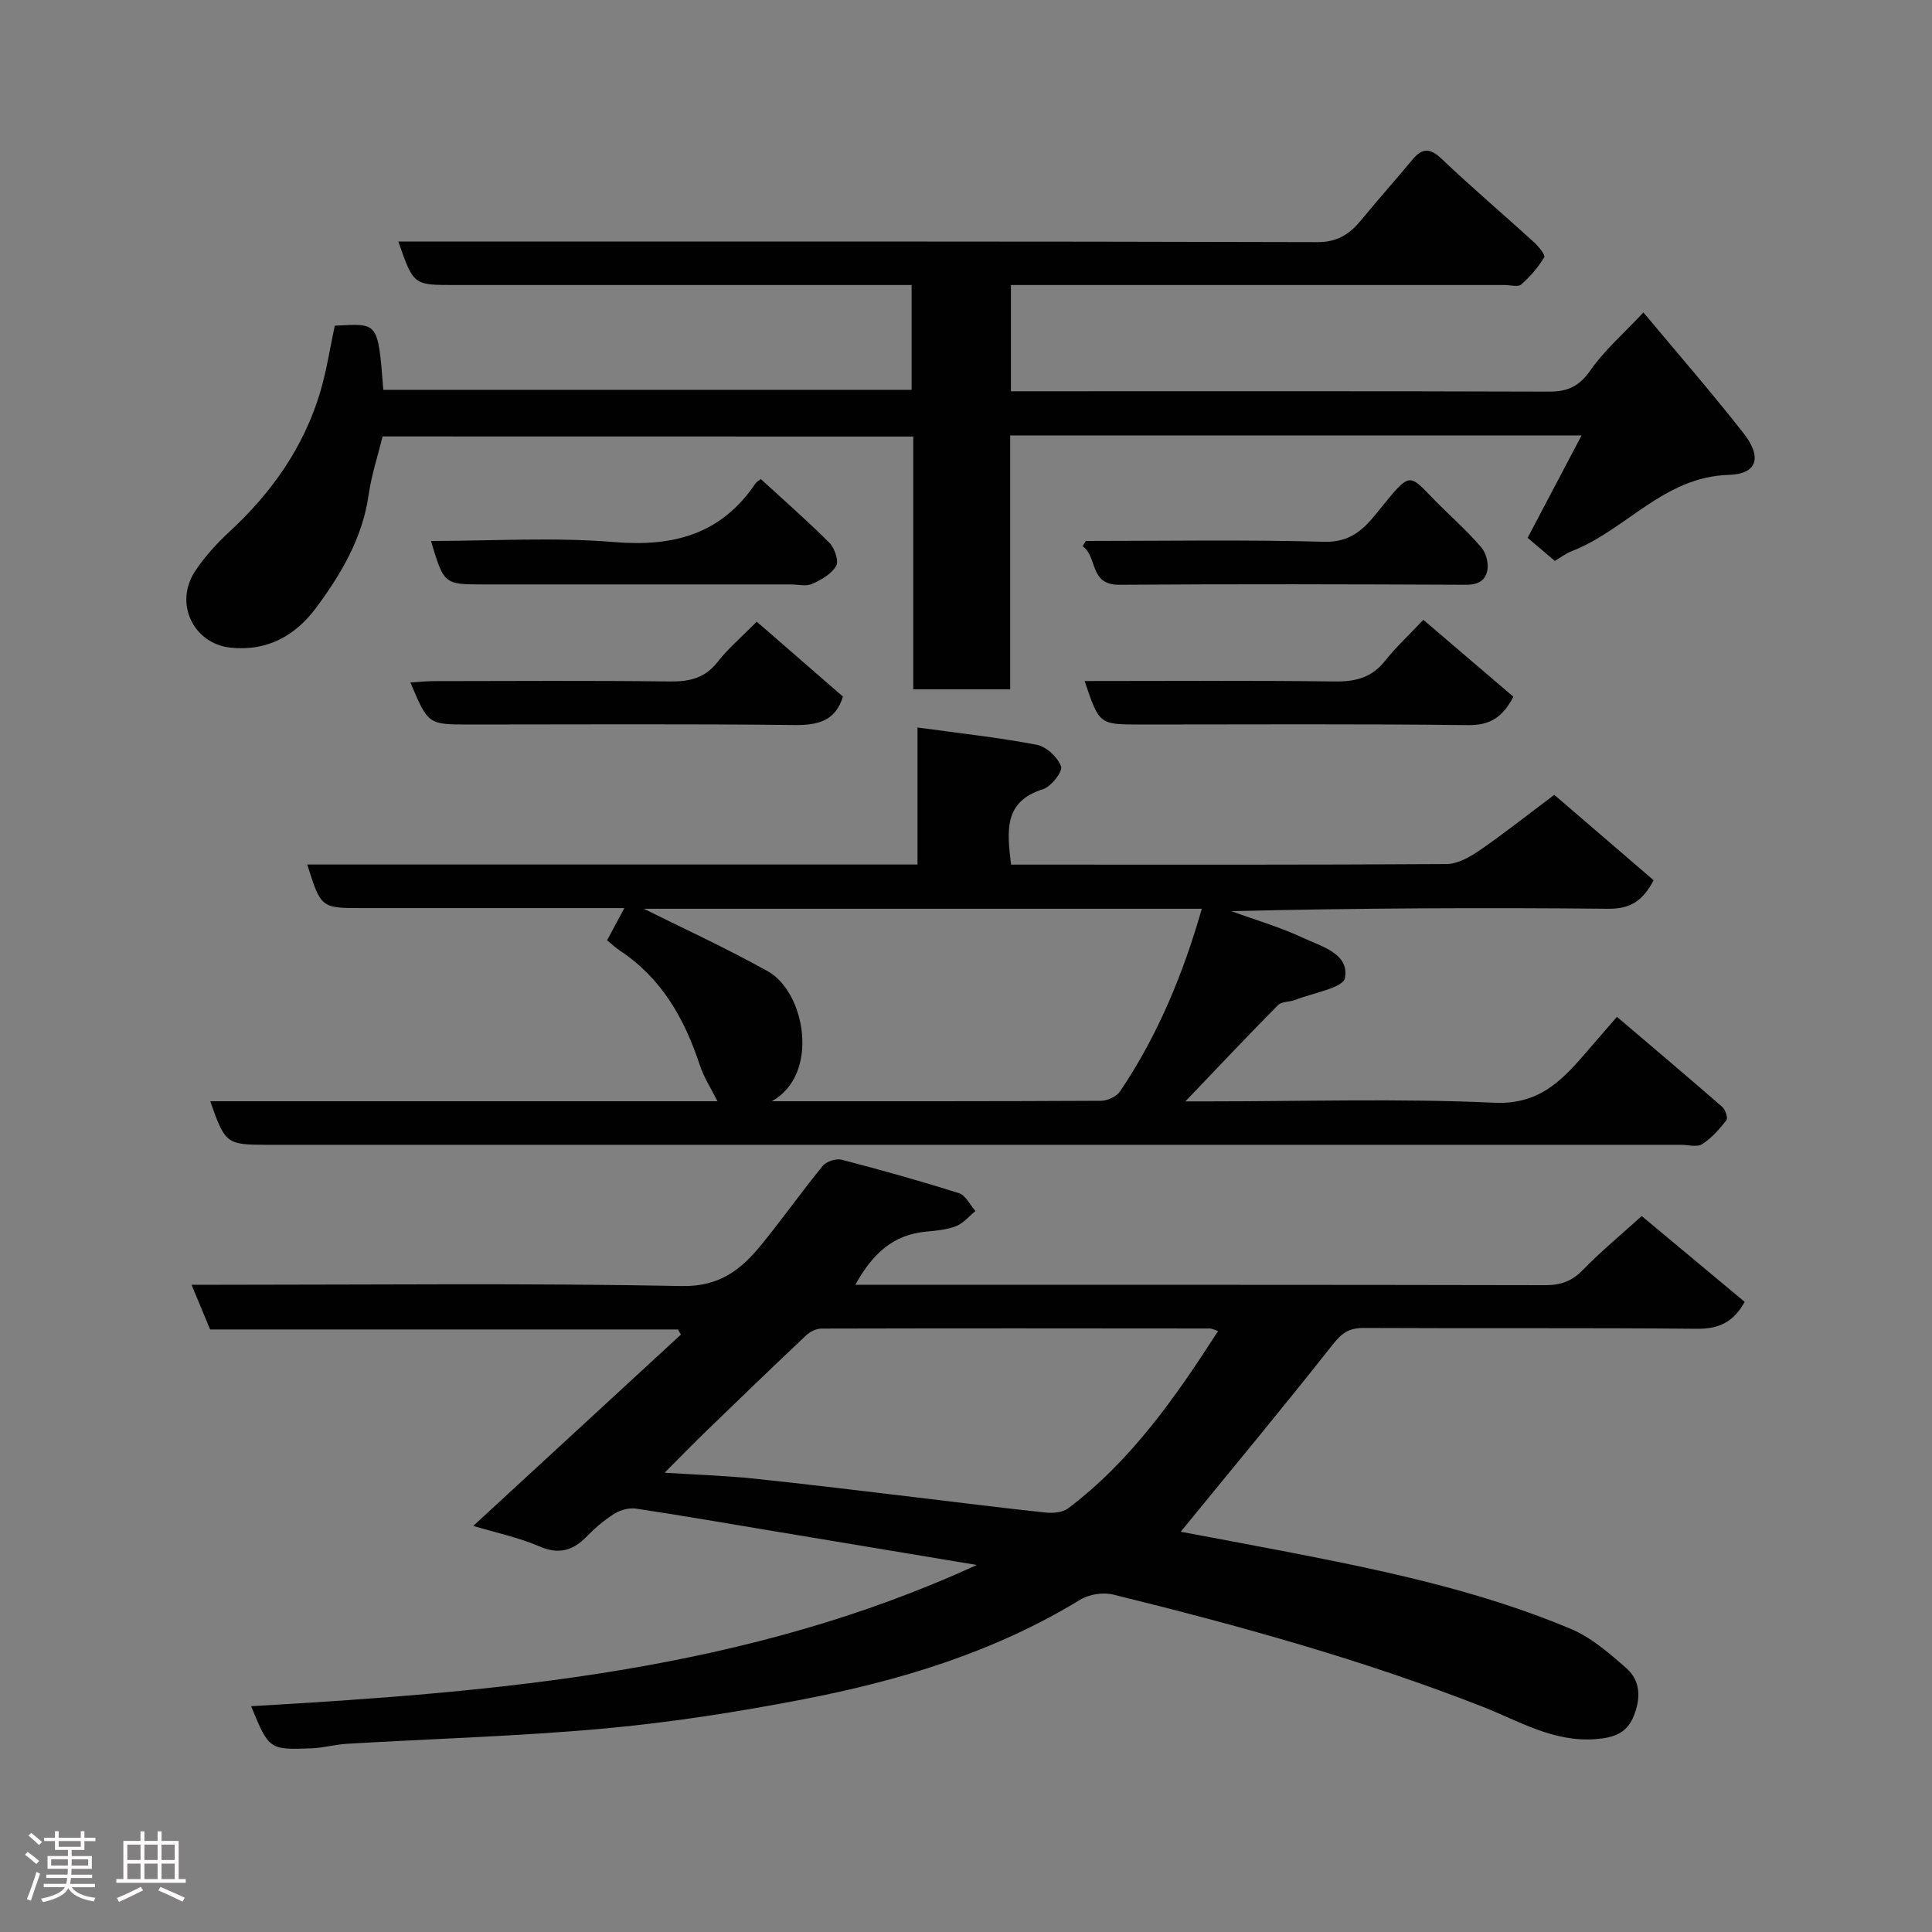 <svg enable-background="new 0 0 400 400" viewBox="0 0 400 400" xmlns="http://www.w3.org/2000/svg"><rect x="0" y="0" width="400" height="400" fill="#808080" stroke="none"/><path d="m5.17 384 .55-.58c.85.61 1.65 1.24 2.4 1.87l-.59.64c-.83-.73-1.62-1.38-2.36-1.93m1.22 9.53-.82-.34c.71-1.76 1.37-3.64 1.98-5.63.24.13.5.25.76.36-.6 1.67-1.24 3.54-1.92 5.61m-.5-13.5.57-.54c.56.44 1.31 1.06 2.26 1.87l-.64.64c-.68-.66-1.41-1.32-2.19-1.97m3.25.46h2.24v-1.36h.77v1.36h4.57v-1.36h.76v1.36h2.28v.69h-2.28v1.84h-2.64v1.26h4.18v2.64h-4.21c0 .45-.02.86-.05 1.21h4.32v.69h-4.38c-.04.34-.1.75-.19 1.22h5.15v.69h-4.82c.87 1.19 2.51 1.92 4.93 2.19-.17.31-.3.57-.37.76-2.77-.49-4.52-1.41-5.26-2.76-.56 1.26-2.3 2.23-5.24 2.9-.12-.24-.26-.48-.43-.72 2.73-.55 4.38-1.34 4.96-2.38h-4.38v-.69h4.65c.1-.38.17-.79.21-1.22h-4.32v-.69h4.4c.03-.34.05-.75.05-1.21h-4.2v-2.64h4.23v-1.26h-2.69v-1.84h-2.24zm1.46 4.46v1.29h3.45c.01-.4.02-.57.01-.53v-.32-.45h-3.46zm1.55-2.59h4.57v-1.19h-4.57zm6.11 2.59h-3.42v.77c-.02.19-.01.37-.02.53h3.44z" fill="#fcfafa"/><path d="m32.63 379.16h.82v1.98h3.54v7.89h1.46v.78h-14.37v-.78h1.46v-7.89h3.54v-1.98h.82v1.98h2.73zm-3.49 11.48.5.73c-1.61.82-3.28 1.63-5 2.41-.13-.27-.28-.55-.44-.82 1.75-.72 3.4-1.49 4.94-2.32m-2.78-5.55h2.73v-3.18h-2.73zm0 3.95h2.73v-3.2h-2.73zm3.54-3.95h2.73v-3.18h-2.73zm0 3.95h2.73v-3.2h-2.73zm7.89 4.68c-1.84-.92-3.51-1.7-5.02-2.32l.45-.73c1.89.8 3.57 1.55 5.04 2.23zm-1.62-11.81h-2.73v3.18h2.73zm-2.73 7.13h2.73v-3.2h-2.73z" fill="#fcfafa"/><g fill="#010102"><path d="m51.99 353.25c51.57-2.95 102.5-7.27 150.24-29.24-14.03-2.34-28.06-4.68-42.08-7.01-9.49-1.58-18.97-3.23-28.49-4.66-1.42-.21-3.21.28-4.44 1.05-2.07 1.29-3.98 2.92-5.69 4.67-2.9 2.98-5.79 3.87-9.89 2.09-4.24-1.84-8.87-2.79-13.65-4.23 14.61-13.46 28.79-26.53 42.98-39.6-.2-.36-.39-.71-.59-1.07-32.21 0-64.42 0-96.88 0-1.27-3.06-2.42-5.84-3.84-9.25h6.03c31.83 0 63.66-.36 95.47.26 7.9.15 12.32-3.45 16.54-8.63 4.33-5.32 8.3-10.94 12.64-16.25.75-.92 2.77-1.57 3.92-1.27 8.15 2.11 16.27 4.39 24.29 6.93 1.39.44 2.28 2.42 3.41 3.69-1.33 1.07-2.5 2.54-4.02 3.13-1.93.75-4.13.95-6.23 1.14-6.86.63-11.11 4.64-14.63 11.01h5.39c45.82 0 91.65-.03 137.47.07 3.23.01 5.54-.84 7.82-3.19 3.77-3.88 7.98-7.35 12.14-11.12 7.22 6.02 14.25 11.88 21.32 17.77-2.33 4.18-5.32 5.61-9.86 5.57-22.99-.22-45.99-.05-68.98-.17-2.97-.02-4.51.97-6.38 3.34-10.28 13.05-20.91 25.82-31.55 38.85 6.16 1.16 13.35 2.48 20.53 3.87 20.47 3.95 40.9 8.12 60.21 16.23 4.26 1.79 8.02 5.06 11.55 8.17 2.99 2.64 2.97 6.34 1.46 10-1.48 3.6-4.34 4.4-7.91 4.67-8.66.66-15.82-3.76-23.33-6.71-24.91-9.76-50.6-16.85-76.52-23.23-2.08-.51-4.97-.04-6.81 1.08-17.81 10.88-37.41 16.79-57.65 20.68-13.47 2.59-27.08 4.72-40.73 5.97-17.74 1.62-35.59 2.12-53.38 3.17-2.45.14-4.86.84-7.3.94-8.87.33-8.87.28-12.58-8.72zm200.2-77.67c-.86-.28-1.29-.53-1.72-.53-26.81-.03-53.62-.05-80.43.02-1.07 0-2.36.66-3.16 1.42-6.86 6.47-13.65 13.02-20.43 19.58-2.79 2.7-5.5 5.48-8.85 8.84 6.91.44 12.67.61 18.39 1.21 11.24 1.17 22.45 2.56 33.68 3.89 8.95 1.06 17.88 2.21 26.84 3.15 1.52.16 3.51-.02 4.65-.88 13.02-9.84 22.18-22.94 31.03-36.7z"/><path d="m79.21 90.36c-.96 3.93-2.3 7.96-2.89 12.1-1.27 8.89-5.66 16.34-10.8 23.28-4.26 5.75-10.04 9.18-17.84 8.34-7.58-.82-11.71-9.12-7.28-15.83 1.98-2.99 4.48-5.74 7.12-8.18 8.73-8.07 15.37-17.47 18.78-28.91 1.34-4.49 2.03-9.17 3.01-13.73 8.97-.43 8.93-1.1 10.05 13.28h109.38c0-7.1 0-14.03 0-21.7-1.73 0-3.49 0-5.24 0-29.83 0-59.65 0-89.48 0-8.42 0-8.42 0-11.54-9h5.33c61.65 0 123.3-.06 184.95.12 4.28.01 6.75-1.74 9.15-4.67 3.43-4.19 7.06-8.23 10.51-12.4 2.05-2.48 3.67-2.44 6.09-.14 6.21 5.91 12.76 11.47 19.1 17.24.94.86 2.39 2.65 2.11 3.1-1.27 2.09-2.92 4.03-4.77 5.64-.66.58-2.25.11-3.42.11-32.16 0-64.32 0-96.48 0-1.81 0-3.62 0-5.75 0v22h5.45c35.32 0 70.65-.05 105.97.07 3.84.01 6.24-1.08 8.54-4.38 2.88-4.15 6.83-7.56 10.99-12.01 6.9 8.27 14.03 16.46 20.73 25 3.88 4.94 2.86 8.47-3.03 8.63-13.48.37-21.29 11.43-32.54 15.79-1.19.46-2.25 1.28-3.5 2.02-1.92-1.63-3.77-3.2-5.63-4.78 3.57-6.78 7.22-13.71 11.17-21.2-40.15 0-78.95 0-118.3 0v52.57c-6.93 0-13.31 0-20.07 0 0-17.45 0-34.71 0-52.34-36.73-.02-73.12-.02-109.87-.02z"/><path d="m43.53 228h105.01c-1.24-2.5-2.8-4.9-3.67-7.53-3.16-9.57-7.89-17.96-16.54-23.66-.83-.55-1.56-1.25-2.64-2.13 1.17-2.18 2.19-4.09 3.58-6.67-2.95 0-5.37 0-7.79 0-15.5 0-31 0-46.49 0-8.53 0-8.53 0-11.38-9.02h126.35c0-9.44 0-18.52 0-28.37 8.65 1.19 16.74 2.06 24.7 3.58 1.98.38 4.34 2.58 5.02 4.49.38 1.05-2.07 4.2-3.76 4.72-8.14 2.53-7.43 8.61-6.59 15.6h4.68c28.5 0 56.99.07 85.49-.12 2.3-.02 4.82-1.45 6.83-2.83 4.94-3.39 9.65-7.13 15.47-11.5 5.15 4.43 12.82 11.03 20.57 17.69-2.24 4.24-4.81 5.95-9.42 5.9-25.96-.26-51.92-.13-78.03.49 4.96 1.81 10.07 3.29 14.83 5.52 3.81 1.79 9.62 3.23 8.71 8.32-.37 2.06-6.65 3.1-10.27 4.53-1.17.46-2.82.31-3.6 1.09-6.33 6.4-12.51 12.96-19.17 19.93h4.96c19.66 0 39.36-.63 58.98.28 8.97.41 13.64-4.21 18.55-9.86 2.24-2.58 4.46-5.16 6.86-7.93 7.6 6.47 14.74 12.5 21.79 18.64.65.57 1.23 2.31.88 2.76-1.45 1.85-3.07 3.72-5.02 4.96-1.07.68-2.92.14-4.42.14-97.65 0-195.3 0-292.95 0-8.13-.02-8.46-.26-11.52-9.02zm116.27 0c23.58 0 45.87.03 68.15-.09 1.35-.01 3.23-.88 3.95-1.96 7.79-11.54 13.04-24.25 16.92-37.8-39.4 0-78.6 0-115.52 0 7.38 3.69 16.71 7.96 25.65 12.93 7.79 4.34 10.85 21.35.85 26.92z"/><path d="m156.67 128.71c6.05 5.25 11.94 10.37 17.85 15.51-1.55 5.05-5.13 5.95-10.1 5.89-22.44-.26-44.89-.11-67.34-.11-8.44 0-8.44 0-12.11-8.7 1.71-.11 3.24-.28 4.78-.28 16.29-.02 32.59-.13 48.88.07 4.08.05 7.3-.65 9.95-4.05 2.12-2.75 4.84-5.03 8.09-8.33z"/><path d="m224.56 141c17.56 0 34.7-.13 51.84.09 4.3.06 7.62-.82 10.36-4.27 2.27-2.85 4.97-5.36 7.93-8.49 6.41 5.47 12.48 10.66 18.64 15.92-2.22 4.21-4.76 5.93-9.38 5.88-22.63-.28-45.27-.13-67.91-.13-8.45 0-8.45 0-11.48-9z"/><path d="m157.51 99.18c4.76 4.37 9.63 8.62 14.19 13.18 1.09 1.09 2.01 3.76 1.42 4.8-.95 1.67-3.09 2.9-4.98 3.73-1.25.56-2.95.11-4.45.11-21.16 0-42.33 0-63.49 0-8.28 0-8.28 0-10.97-9 12.74 0 25.42-.81 37.95.23 12.26 1.02 22.1-1.61 29.19-12.07.25-.4.74-.65 1.14-.98z"/><path d="m224.8 112c16.45 0 32.91-.29 49.35.17 5.18.14 7.96-2.34 10.69-5.7 7.97-9.83 6.39-8.5 13.85-1.26 2.74 2.66 5.56 5.27 8.04 8.17.91 1.07 1.4 2.95 1.25 4.36-.26 2.33-1.79 3.34-4.44 3.33-23.94-.11-47.87-.17-71.81 0-6.27.05-4.46-5.84-7.58-7.98.21-.36.43-.73.65-1.09z"/></g></svg>